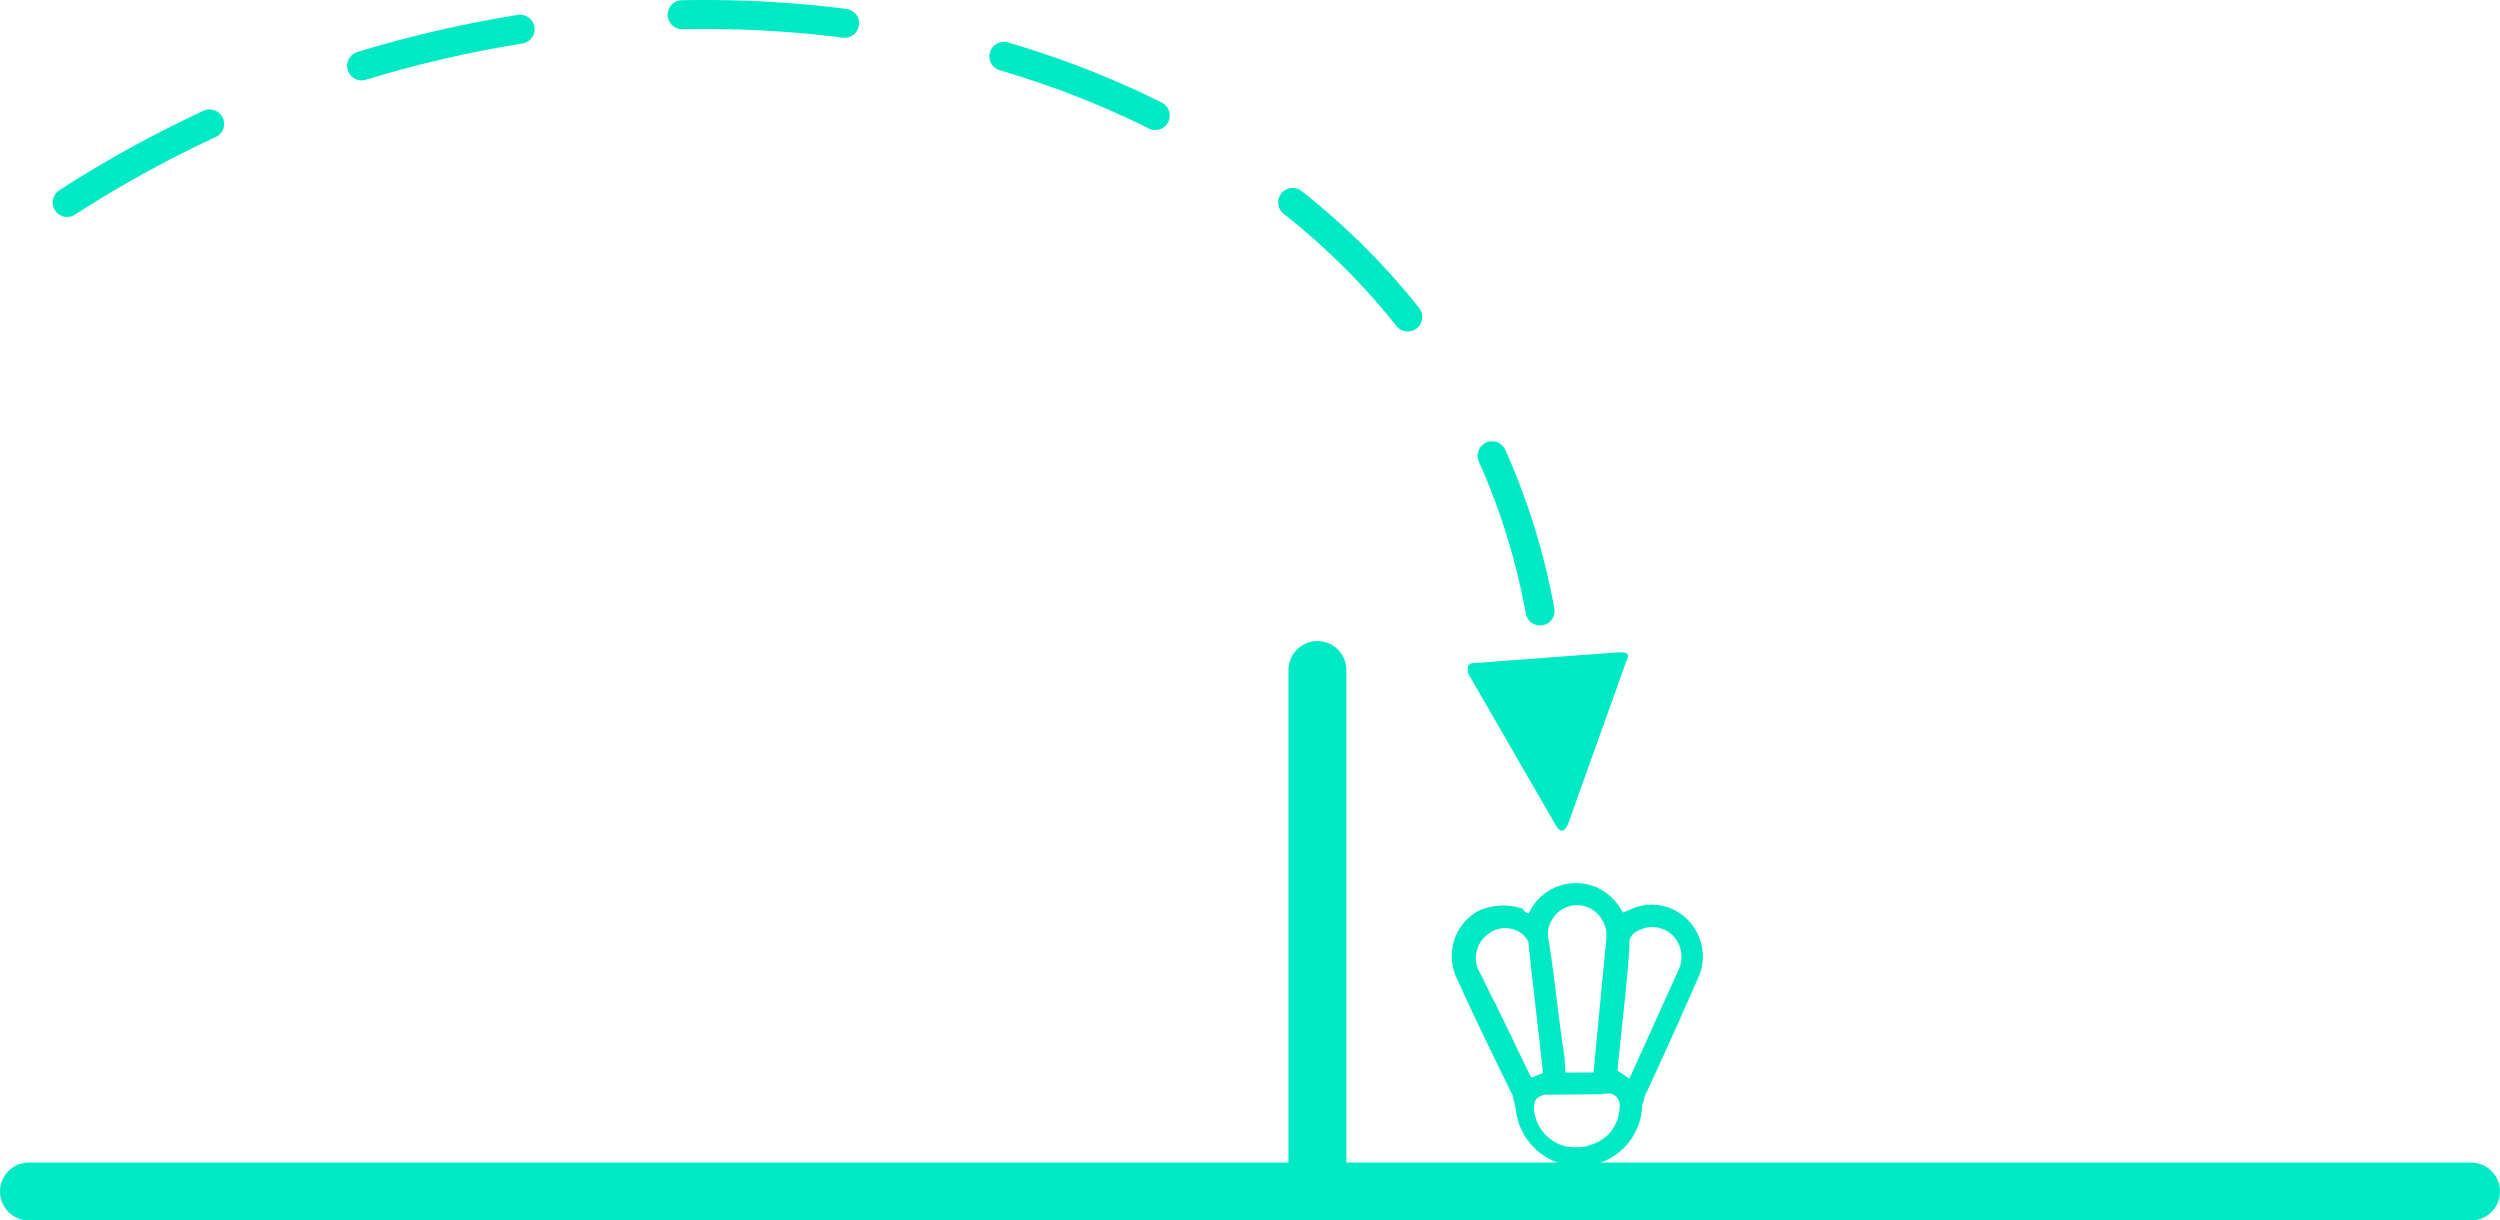 <svg id="Iconos" xmlns="http://www.w3.org/2000/svg" viewBox="0 0 43.147 21.064"><defs><style>.cls-1,.cls-2{fill:none;stroke:#00e9c5;stroke-linecap:round;stroke-linejoin:round;}.cls-2{stroke-width:0.5px;stroke-dasharray:2.81 2.81;}.cls-3{fill:#00e9c5;}</style></defs><polyline class="cls-1" points="0.5 20.564 42.647 20.564 22.737 20.564 22.737 11.564"/><path class="cls-2" d="M1.159,3.494C11.168-2.98,25.499.522,26.714,11.448"/><path class="cls-3" d="M25.335,11.617l1.52,2.633c.061.102.135.133.203-.017L28.074,11.397c.06-.125-.003-.141-.144-.139l-2.542.19C25.317,11.484,25.33,11.54,25.335,11.617Z"/><path class="cls-3" d="M26.385,15.763a.898.898,0,0,1,1.18-.444.962.962,0,0,1,.443.43l.101-.039a.87.87,0,0,1,1.025.171A.897.897,0,0,1,29.303,16.89c-.309.697-.618,1.393-.922,2.042-.005.048-.035.118-.04.166a1.081,1.081,0,0,1-1.131,1.029l-.009-0a1.098,1.098,0,0,1-1.042-.996l-.051-.223c-.324-.66-.648-1.321-.968-2.029a.888.888,0,0,1,.403-1.172,1.073,1.073,0,0,1,.729-.027C26.315,15.732,26.337,15.759,26.385,15.763Zm1.117,2.746.221-2.303a.53.53,0,0,0-.242-.507.493.493,0,0,0-.68.151l-.014.024a.456.456,0,0,0-.058.358c.106.664.164,1.323.27,1.987l.02.292Zm.619.108.86-1.903a.527.527,0,0,0-.137-.594.508.508,0,0,0-.576-.055.228.228,0,0,0-.145.252c-.043.698-.133,1.391-.198,2.063l-.009.096Zm-1.492-.095h0c-.075-.733-.172-1.493-.247-2.227.005-.048-.039-.101-.082-.153a.478.478,0,0,0-.628-.012.512.512,0,0,0-.156.614c.104.179.181.38.285.56l.626,1.295Zm1.134,1.053a.713.713,0,0,0,.19-.466.206.206,0,0,0-.147-.232.47.47,0,0,0-.17.008l-.921.009c-.096-.009-.223.051-.232.147l-.009.096a.727.727,0,0,0,.473.626A.822.822,0,0,0,27.763,19.575Z"/></svg>